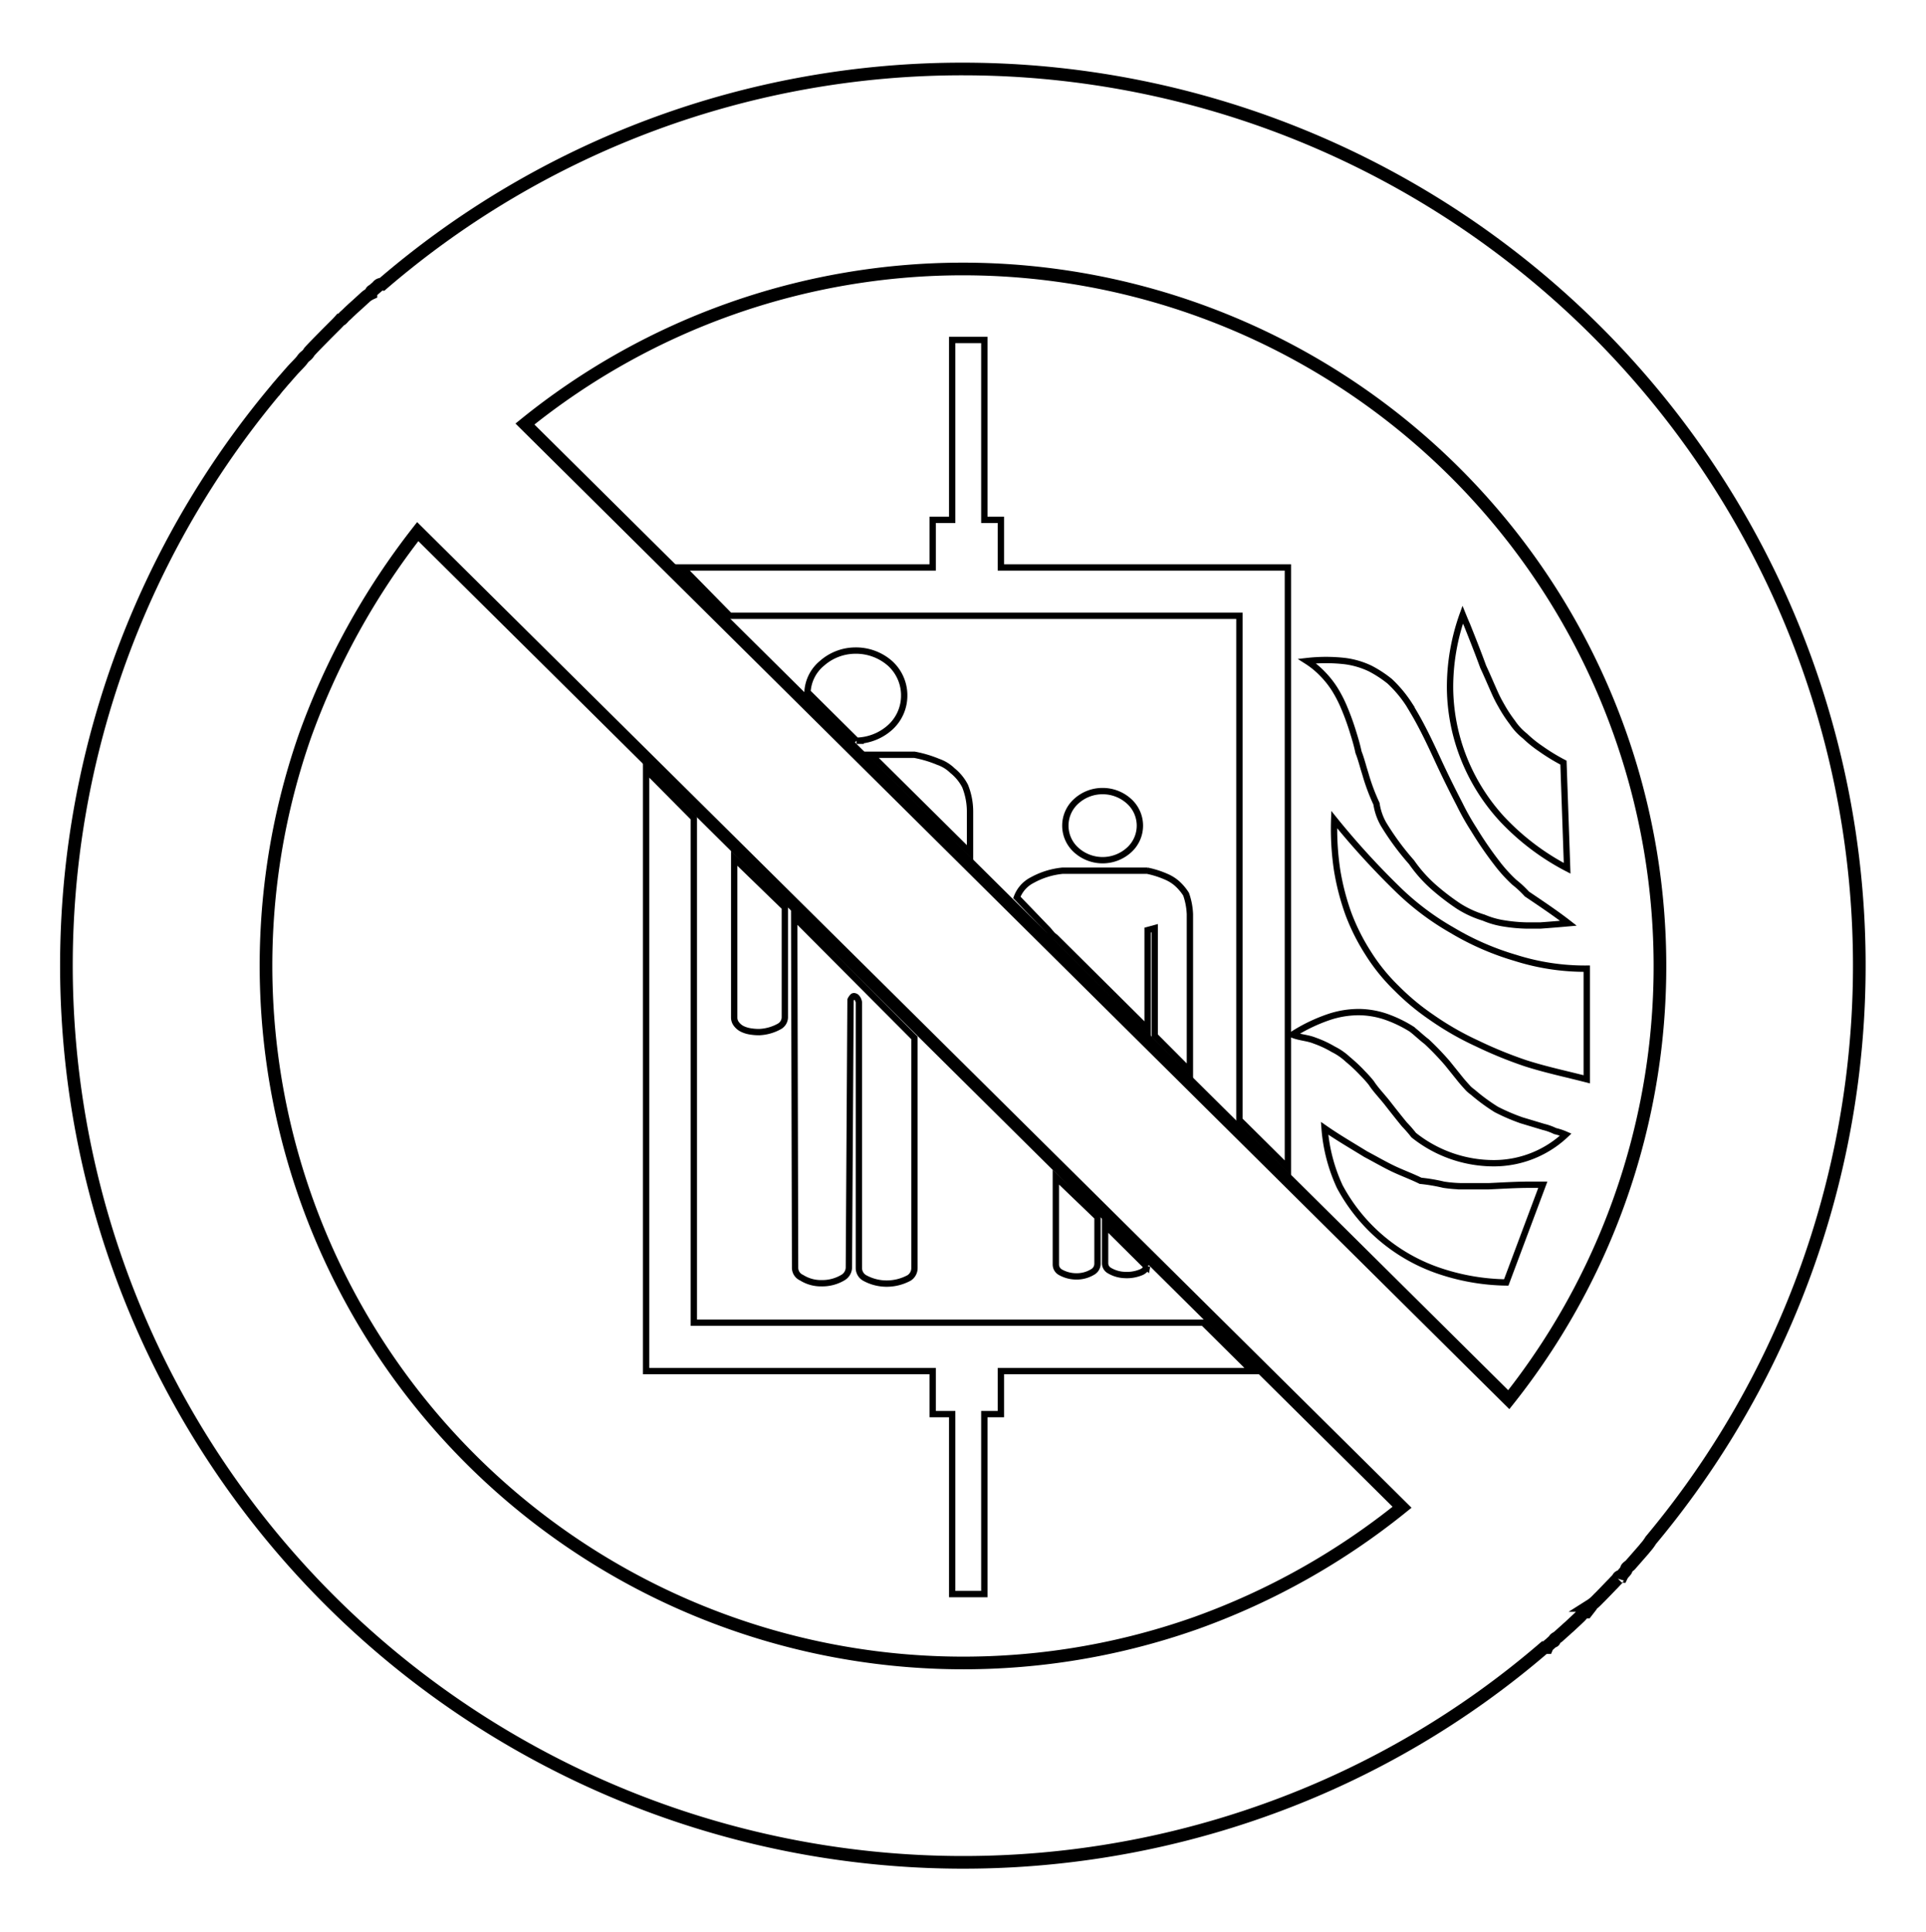 <svg id="Layer_1" data-name="Layer 1" xmlns="http://www.w3.org/2000/svg" viewBox="0 0 152.15 152.63"><defs><style>.cls-1,.cls-2{fill:none;stroke:#000;}.cls-1{stroke-width:0.5px;}</style></defs><title>Tab (2)</title><polygon class="cls-1" points="73.68 108.32 73.68 108.32 73.68 111.72 75.22 111.72 75.22 125.94 77.76 125.94 77.76 111.72 79.07 111.72 79.07 108.32 98.91 108.32 95.06 104.5 54.81 104.5 54.81 64.63 51.04 60.83 51.04 108.32 73.68 108.32"/><polygon class="cls-1" points="79.07 44.83 79.07 44.83 79.07 41.07 77.76 41.07 77.76 26.86 75.22 26.86 75.22 41.07 73.68 41.07 73.68 44.83 53.9 44.83 57.65 48.65 97.91 48.65 97.91 88.48 101.74 92.28 101.74 44.83 79.07 44.83"/><path class="cls-1" d="M86.7,99.85h0l0-3.69L83.41,93l0,6.9a.7.7,0,0,0,.34.6,2.57,2.57,0,0,0,1.27.34,2.42,2.42,0,0,0,1.28-.34A.75.75,0,0,0,86.7,99.85Z"/><path class="cls-1" d="M90.61,100.09h0L87.3,96.8v3a.66.66,0,0,0,.31.56,2.53,2.53,0,0,0,1.22.37,2.94,2.94,0,0,0,1.3-.21.86.86,0,0,0,.49-.48Z"/><path class="cls-1" d="M62,80.39h0l0-8.7-4-3.88V80.39a.83.83,0,0,0,.15.48,1.33,1.33,0,0,0,.47.41,2.25,2.25,0,0,0,.57.19,4.15,4.15,0,0,0,.79.07,3.57,3.57,0,0,0,1.59-.45A.84.84,0,0,0,62,80.39Z"/><path class="cls-1" d="M67.06,100.14h0L67.19,79a.84.84,0,0,1,.2-.28.17.17,0,0,1,.15,0,.26.26,0,0,1,.13.08.74.74,0,0,1,.18.39v21a.9.9,0,0,0,.45.77,3.59,3.59,0,0,0,1.75.45,3.72,3.72,0,0,0,1.77-.45.92.92,0,0,0,.42-.77V82l-9.5-9.54.07,27.7a.85.85,0,0,0,.51.78,2.86,2.86,0,0,0,1.58.44,3.19,3.19,0,0,0,1.68-.44A.94.94,0,0,0,67.06,100.14Z"/><path class="cls-1" d="M102.1,81.74h0c.59.24,1.18.24,1.75.47a8.29,8.29,0,0,1,1.48.69,4.77,4.77,0,0,1,1.14.79,12.75,12.75,0,0,1,1.2,1.13,9.4,9.4,0,0,1,.66.74c.34.53.87,1.07,1.29,1.61s.87,1.11,1.32,1.66a10.66,10.66,0,0,1,.74.85,10.13,10.13,0,0,0,6.38,2.22,8.26,8.26,0,0,0,5.63-2.26,4.81,4.81,0,0,0-.84-.28,4.55,4.55,0,0,0-.92-.33l-1.43-.43-.3-.09a15.64,15.64,0,0,1-2-.86,14.94,14.94,0,0,1-1.85-1.36A3.22,3.22,0,0,1,116,86c-.2-.22-.4-.44-.59-.67L114.34,84a21.81,21.81,0,0,0-1.63-1.7c-.4-.3-.82-.71-1.2-1a10,10,0,0,0-2.1-1,6.86,6.86,0,0,0-2-.34,7.43,7.43,0,0,0-2.4.38A13.08,13.08,0,0,0,102.1,81.74Z"/><path class="cls-1" d="M104.64,89.14h0a13.32,13.32,0,0,0,1.2,4.61,14,14,0,0,0,7.61,6.57,17.24,17.24,0,0,0,5.54,1l2.89-7.72h-1c-1.09,0-2.18.07-3.27.12-.73,0-1.46,0-2.19,0a10.71,10.71,0,0,1-1.37-.12,13.73,13.73,0,0,0-1.83-.31c-.69-.34-1.43-.61-2.11-.93s-1.42-.75-2.23-1.18C106.76,90.49,105.69,89.87,104.64,89.14Z"/><path class="cls-1" d="M105.4,64.75h0a21.71,21.71,0,0,0,.23,4,19.32,19.32,0,0,0,.89,3.44,16.45,16.45,0,0,0,1.56,3.11,14.86,14.86,0,0,0,2.26,2.79,18.58,18.58,0,0,0,2.73,2.27,23,23,0,0,0,3.6,2.07A33.25,33.25,0,0,0,120.51,84c1.59.51,3.21.85,4.84,1.27V76.53a18.21,18.21,0,0,1-5.66-.86,21.57,21.57,0,0,1-5-2.19,21.13,21.13,0,0,1-4.31-3.26A61.76,61.76,0,0,1,105.4,64.75Z"/><path class="cls-1" d="M123.8,68.6h0l-.29-8.35h0a15.43,15.43,0,0,1-1.8-1.1,9.27,9.27,0,0,1-1.24-1,4.71,4.71,0,0,1-1-1.08,10.87,10.87,0,0,1-.87-1.33,10.56,10.56,0,0,1-.54-1.06c-.3-.67-.58-1.34-.89-2-.4-1.1-.84-2.21-1.28-3.31-.12-.27-.23-.54-.34-.81a17,17,0,0,0-1,5.83,15.42,15.42,0,0,0,1.08,5.49,15.61,15.61,0,0,0,3.06,4.86A19.25,19.25,0,0,0,123.8,68.6Z"/><path class="cls-1" d="M109.3,65.12h0a21,21,0,0,0,2.21,3,11,11,0,0,0,1.79,2,18.84,18.84,0,0,0,1.91,1.46,8,8,0,0,0,2,.92,6.57,6.57,0,0,0,1.51.44,12.81,12.81,0,0,0,1.89.18c.36,0,.71,0,1.07,0q1.11-.08,2.22-.18c-1-.78-2.2-1.58-3.28-2.31a8.09,8.09,0,0,0-1-.93,11.94,11.94,0,0,1-1.39-1.54,28.7,28.7,0,0,1-1.79-2.61,19.5,19.5,0,0,1-1.13-2c-.59-1.14-1.16-2.29-1.7-3.46s-1-2.15-1.58-3.21c-.22-.4-.49-.85-.73-1.25a9.73,9.73,0,0,0-1.52-1.81,9.21,9.21,0,0,0-1.53-1,6.56,6.56,0,0,0-2-.59,13.18,13.18,0,0,0-3,0,6.61,6.61,0,0,1,1.22,1,7.32,7.32,0,0,1,1,1.27,10.18,10.18,0,0,1,.62,1.18,19.56,19.56,0,0,1,.7,1.85c.07.21.13.42.2.64.11.37.22.74.33,1.26.13.32.27.79.4,1.25l.15.49a16,16,0,0,0,.87,2.33A4.59,4.59,0,0,0,109.3,65.12Z"/><path class="cls-1" d="M90.66,68.79H83.94a6.21,6.21,0,0,0-2.39.74,2.5,2.5,0,0,0-1.22,1.37l2.48,2.58.16.19.19.22.21.16,7.29,7.24V73.48l.56-.15,0,8.5L94,84.62V72.22a5.4,5.4,0,0,0-.3-1.57,4,4,0,0,0-.74-.87,3.22,3.22,0,0,0-.87-.53,7.29,7.29,0,0,0-1.46-.46Z"/><path class="cls-1" d="M87.1,62.5h0a3.07,3.07,0,0,0-2.11.83,2.59,2.59,0,0,0,0,3.8,3.11,3.11,0,0,0,4.23,0,2.59,2.59,0,0,0,0-3.8A3.09,3.09,0,0,0,87.1,62.5Z"/><path class="cls-1" d="M72.24,59.63H68.82l7.81,7.74V64.1a5.43,5.43,0,0,0-.39-2,3.79,3.79,0,0,0-1-1.22,3,3,0,0,0-1.12-.69A9.21,9.21,0,0,0,72.24,59.63Z"/><path class="cls-1" d="M71.43,55h0v-.14a3.41,3.41,0,0,0-1.13-2.46,4.08,4.08,0,0,0-2.78-1,4,4,0,0,0-2.58,1,3.15,3.15,0,0,0-1.15,2.28l3.87,3.84a4.1,4.1,0,0,0,2.69-1.08A3.38,3.38,0,0,0,71.43,55Z"/><path class="cls-2" d="M110.76,119.08a55.94,55.94,0,0,1-16.26,9.14A55.09,55.09,0,0,1,24.1,58.11,58.18,58.18,0,0,1,33,42Z"/><path class="cls-2" d="M76.07,21.25h0a55.08,55.08,0,0,1,43.12,89.33L41.47,33.5A55,55,0,0,1,76.07,21.25Z"/><path class="cls-2" d="M76.07,5.45h0a70.2,70.2,0,0,0-45.87,17,.39.39,0,0,0-.38.18l-.33.29c-.19.09-.19.18-.19.27a1.75,1.75,0,0,0-.44.29l-.35.32-.26.24-.36.32-.33.31c-.1.1-.2.2-.31.29s-.25.32-.37.32c-.2.23-.41.43-.6.62l-.47.47-.67.68-.36.37c-.12.13-.24.25-.35.38-.18.32-.35.32-.52.57s-.58.63-.86.95l-.3.34-.26.3c-.13.14-.25.29-.38.44s-.21.24-.31.37l0,0a70.85,70.85,0,0,0,78.78,112A69.53,69.53,0,0,0,122,130.17h.2s.06-.14.1-.17l0,0a.39.39,0,0,1,.1-.08l.25-.23c.16,0,.16-.11.16-.17s.22-.15.3-.23l.32-.29.25-.22.15-.14.16-.14.58-.54.25-.24c.14-.13.27-.36.4-.36h.11l.31-.4v-.12a2.63,2.63,0,0,0,.49-.4l.11-.11a1.59,1.59,0,0,1,.13-.13l.41-.42.54-.56.12-.12.12-.13.24-.25a.29.29,0,0,1,.31-.2c.13-.27.37-.4.37-.54s.21-.23.31-.34.43-.49.64-.73l.42-.48.12-.15a3.77,3.77,0,0,0,.44-.59A70.83,70.83,0,0,0,76.07,5.45Z"/></svg>